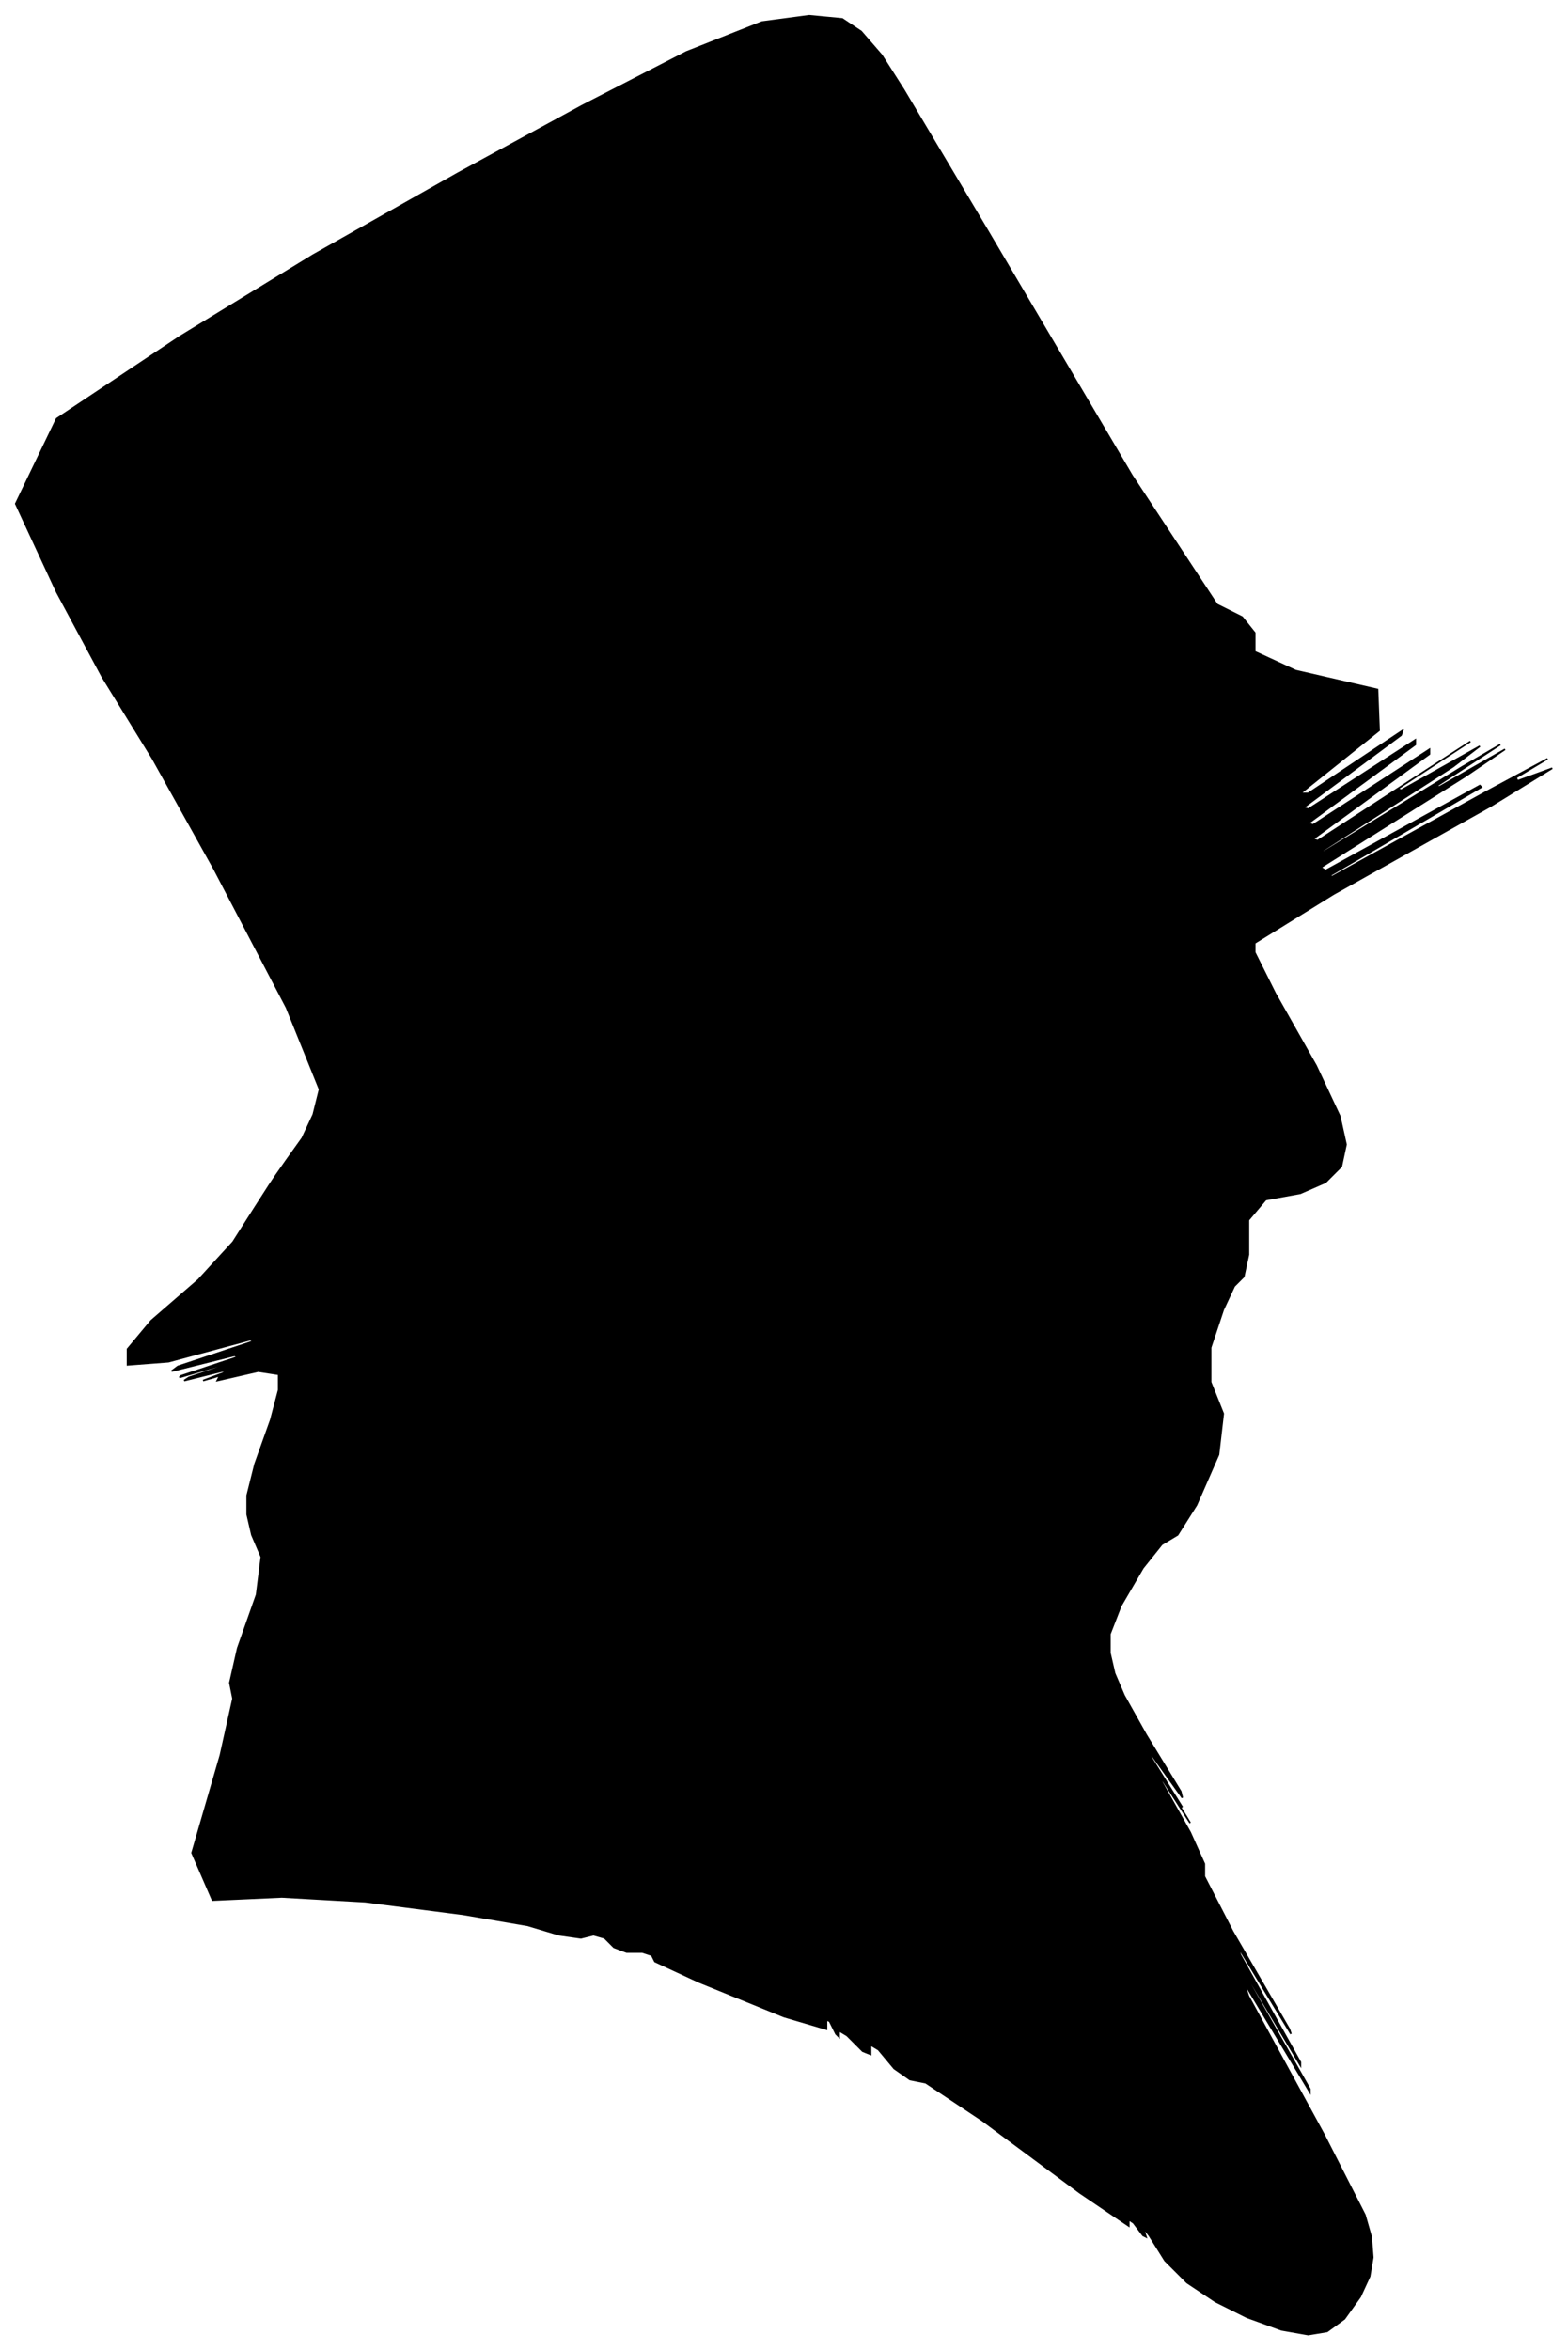 <?xml version="1.0" encoding="UTF-8"?>
<svg xmlns="http://www.w3.org/2000/svg" viewBox="277.00 238.00 996.00 1493.00">
  <path d="M 459.00 975.00 L 469.00 961.00 L 476.00 946.00 L 480.00 930.00 L 459.00 878.00 L 413.00 790.00 L 374.00 720.00 L 342.00 668.00 L 313.00 614.00 L 287.00 558.00 L 313.00 504.00 L 391.00 452.00 L 476.00 400.00 L 568.00 348.00 L 647.00 305.00 L 713.00 271.00 L 761.00 252.00 L 791.00 248.00 L 812.00 250.00 L 824.00 258.00 L 837.00 273.00 L 851.00 295.00 L 904.00 384.00 L 996.00 540.00 L 1050.00 622.00 L 1066.00 630.00 L 1074.00 640.00 L 1074.00 652.00 L 1100.00 664.00 L 1152.00 676.00 L 1153.00 702.00 L 1103.00 742.00 L 1108.00 742.00 L 1168.00 702.00 L 1167.00 705.00 L 1105.00 751.00 L 1108.00 752.00 L 1176.00 708.00 L 1176.00 711.00 L 1108.00 761.00 L 1111.00 762.00 L 1185.00 714.00 L 1185.00 717.00 L 1111.00 771.00 L 1114.00 772.00 L 1194.00 720.00 L 1211.00 709.00 L 1165.00 739.00 L 1167.00 740.00 L 1217.00 712.00 L 1200.00 725.00 L 1116.00 779.00 L 1118.00 779.00 L 1206.00 725.00 L 1230.00 711.00 L 1190.00 737.00 L 1191.00 738.00 L 1233.00 714.00 L 1208.00 731.00 L 1116.00 789.00 L 1119.00 791.00 L 1217.00 737.00 L 1218.00 738.00 L 1122.00 794.00 L 1123.00 795.00 L 1221.00 741.00 L 1260.00 720.00 L 1240.00 732.00 L 1241.00 734.00 L 1263.00 726.00 L 1224.00 750.00 L 1124.00 806.00 L 1074.00 837.00 L 1074.00 843.00 L 1087.00 869.00 L 1113.00 915.00 L 1128.00 947.00 L 1132.00 965.00 L 1129.00 979.00 L 1119.00 989.00 L 1103.00 996.00 L 1081.00 1000.00 L 1070.00 1013.00 L 1070.00 1035.00 L 1067.00 1049.00 L 1061.00 1055.00 L 1054.00 1070.00 L 1046.00 1094.00 L 1046.00 1116.00 L 1054.00 1136.00 L 1051.00 1162.00 L 1037.00 1194.00 L 1025.00 1213.00 L 1015.00 1219.00 L 1003.00 1234.00 L 989.00 1258.00 L 982.00 1276.00 L 982.00 1288.00 L 985.00 1301.00 L 991.00 1315.00 L 1005.00 1340.00 L 1027.00 1376.00 L 1028.00 1380.00 L 1008.00 1352.00 L 1008.00 1354.00 L 1028.00 1386.00 L 1027.00 1385.00 L 1005.00 1351.00 L 1006.00 1353.00 L 1030.00 1391.00 L 1033.00 1396.00 L 1015.00 1368.00 L 1015.00 1370.00 L 1033.00 1402.00 L 1042.00 1422.00 L 1042.00 1430.00 L 1060.00 1465.00 L 1096.00 1527.00 L 1097.00 1530.00 L 1063.00 1474.00 L 1065.00 1480.00 L 1103.00 1548.00 L 1103.00 1550.00 L 1065.00 1486.00 L 1067.00 1491.00 L 1109.00 1565.00 L 1109.00 1567.00 L 1067.00 1497.00 L 1070.00 1506.00 L 1118.00 1594.00 L 1144.00 1645.00 L 1148.00 1659.00 L 1149.00 1672.00 L 1147.00 1684.00 L 1141.00 1697.00 L 1131.00 1711.00 L 1120.00 1719.00 L 1108.00 1721.00 L 1091.00 1718.00 L 1069.00 1710.00 L 1049.00 1700.00 L 1031.00 1688.00 L 1017.00 1674.00 L 1007.00 1658.00 L 1003.00 1653.00 L 1005.00 1659.00 L 1003.00 1658.00 L 997.00 1650.00 L 994.00 1648.00 L 994.00 1652.00 L 963.00 1631.00 L 901.00 1585.00 L 865.00 1561.00 L 855.00 1559.00 L 845.00 1552.00 L 835.00 1540.00 L 830.00 1537.00 L 830.00 1543.00 L 825.00 1541.00 L 815.00 1531.00 L 810.00 1528.00 L 810.00 1532.00 L 808.00 1530.00 L 804.00 1522.00 L 802.00 1521.00 L 802.00 1527.00 L 775.00 1519.00 L 721.00 1497.00 L 693.00 1484.00 L 691.00 1480.00 L 685.00 1478.00 L 675.00 1478.00 L 667.00 1475.00 L 661.00 1469.00 L 654.00 1467.00 L 646.00 1469.00 L 632.00 1467.00 L 612.00 1461.00 L 571.00 1454.00 L 509.00 1446.00 L 456.00 1443.00 L 412.00 1445.00 L 399.00 1415.00 L 417.00 1353.00 L 425.00 1317.00 L 423.00 1307.00 L 428.00 1285.00 L 440.00 1251.00 L 443.00 1227.00 L 437.00 1213.00 L 434.00 1200.00 L 434.00 1188.00 L 439.00 1168.00 L 449.00 1140.00 L 454.00 1121.00 L 454.00 1111.00 L 441.00 1109.00 L 415.00 1115.00 L 416.00 1113.00 L 444.00 1103.00 L 443.00 1103.00 L 413.00 1113.00 L 406.00 1115.00 L 422.00 1109.00 L 418.00 1109.00 L 394.00 1115.00 L 397.00 1113.00 L 427.00 1103.00 L 425.00 1103.00 L 391.00 1113.00 L 392.00 1112.00 L 428.00 1100.00 L 426.00 1099.00 L 386.00 1109.00 L 390.00 1106.00 L 438.00 1090.00 L 436.00 1089.00 L 384.00 1103.00 L 358.00 1105.00 L 358.00 1095.00 L 373.00 1077.00 L 403.00 1051.00 L 425.00 1027.00 L 439.00 1005.00 L 448.00 991.00 L 452.00 985.00 L 459.00 975.00 Z" fill="black" stroke="black" stroke-width="1"/>
</svg>